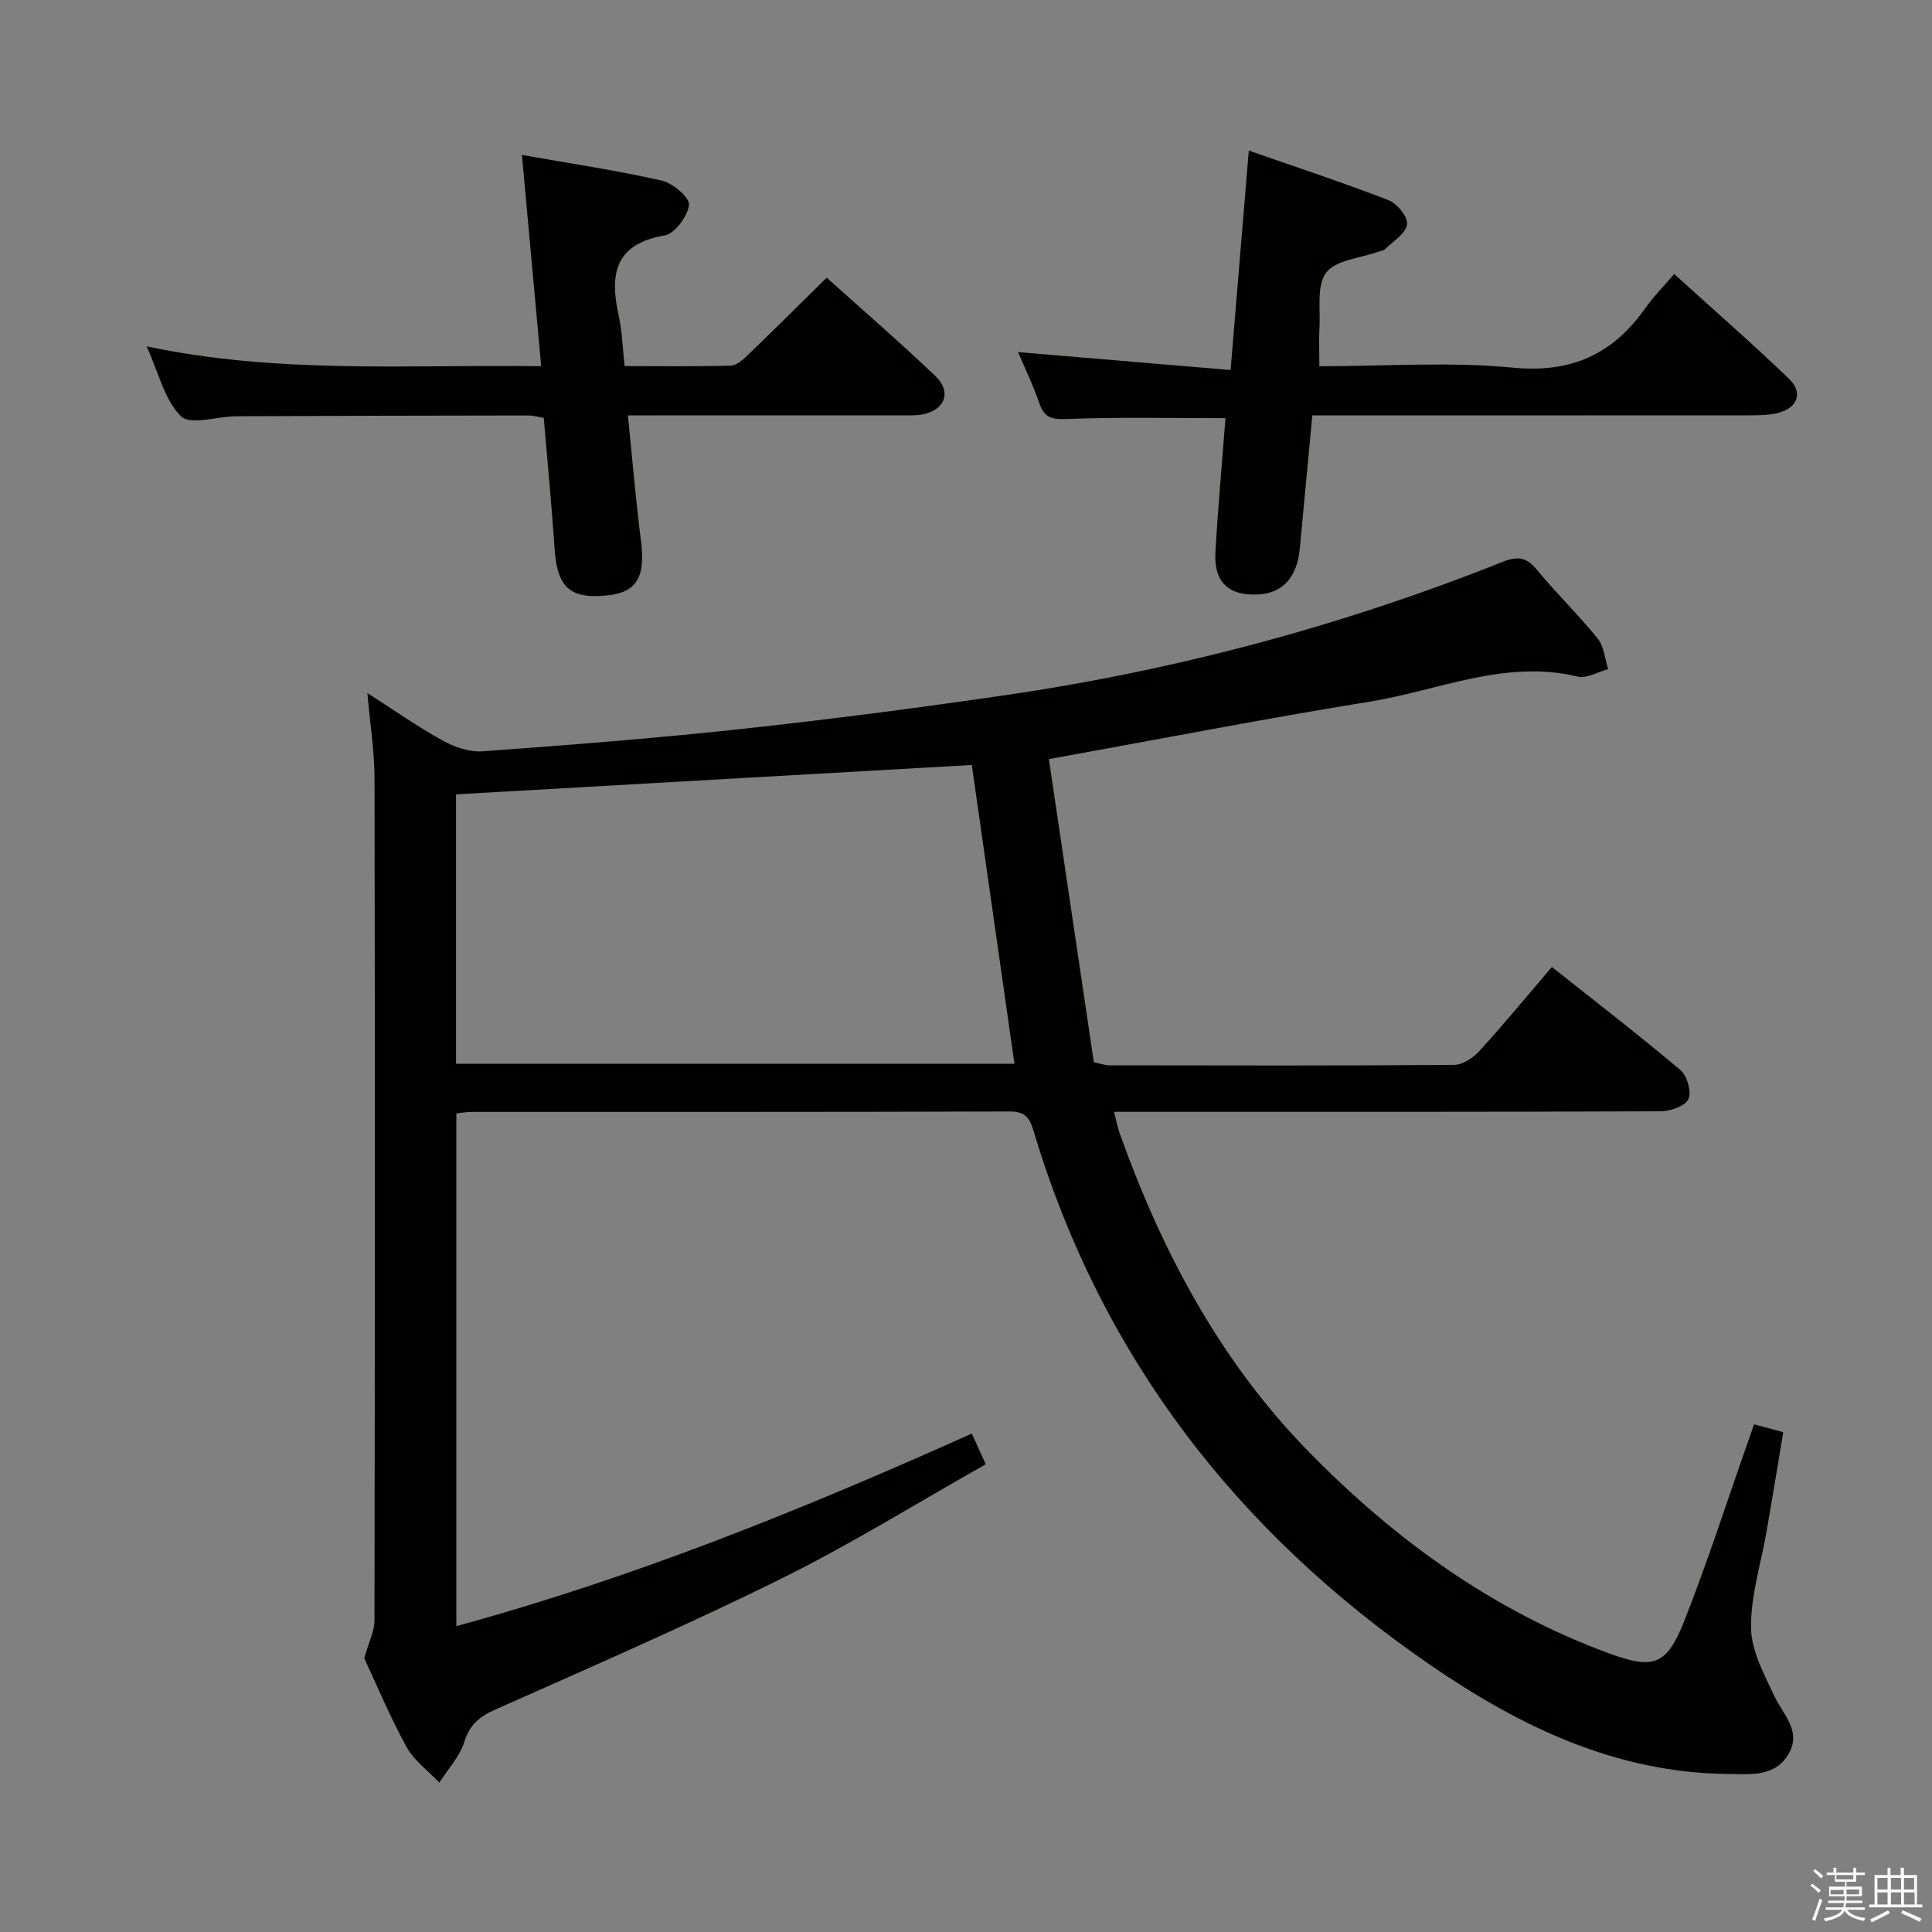 <svg enable-background="new 0 0 400 400" viewBox="0 0 400 400" xmlns="http://www.w3.org/2000/svg"><rect x="0" y="0" width="400" height="400" fill="#808080" stroke="none"/><path d="m374.8 390.4.4-.4c.7.5 1.3 1 1.8 1.4l-.5.5c-.5-.6-1.1-1.1-1.7-1.5zm1 7.3-.6-.3c.5-1.4 1.1-2.8 1.5-4.3.2.1.4.2.6.3-.5 1.3-1 2.8-1.5 4.3zm-.4-10.3.4-.4c.4.3 1 .8 1.7 1.4l-.5.5c-.4-.5-1-1-1.6-1.5zm2.5.3h1.7v-1h.6v1h3.5v-1h.6v1h1.8v.5h-1.8v1.4h-2v1h3.2v2h-3.2v.9h3.3v.5h-3.4c0 .3-.1.6-.1.9h4v.5h-3.7c.7.9 1.9 1.5 3.8 1.7-.1.2-.2.4-.3.6-2.1-.4-3.5-1.1-4-2.1-.4 1-1.8 1.7-4 2.2-.1-.2-.2-.4-.3-.6 2.1-.4 3.4-1 3.8-1.8h-3.4v-.5h3.6c.1-.3.1-.6.2-.9h-3.3v-.5h3.4c0-.3 0-.6 0-.9h-3.2v-2h3.3v-1h-2.1v-1.4h-1.7v-.5zm1.1 3.5v1h2.7c0-.3 0-.4 0-.4 0-.1 0-.2 0-.2 0-.1 0-.2 0-.3h-2.7zm1.2-3v.9h3.5v-.9zm4.7 3h-2.6v.6.4h2.6z" fill="#fafafb"/><path d="m393.6 386.7h.6v1.5h2.7v6.1h1.1v.6h-11v-.6h1.1v-6.1h2.7v-1.5h.6v1.5h2.1v-1.5zm-2.7 8.8.4.6c-1.2.6-2.5 1.3-3.8 1.9-.1-.2-.2-.4-.3-.6 1.2-.6 2.5-1.2 3.7-1.9zm-2.2-6.7v2.4h2.1v-2.4zm0 3v2.5h2.1v-2.5zm2.8-3v2.4h2.1v-2.4zm0 3v2.5h2.1v-2.5zm6 6.1c-1.4-.7-2.7-1.3-3.9-1.8l.3-.6c1.5.6 2.7 1.2 3.9 1.7zm-1.2-9.1h-2.1v2.4h2.1zm-2.1 3v2.5h2.2v-2.5z" fill="#fafafb"/><g fill="#010100"><path d="m76.06 143.49c5.53 3.54 10.41 6.97 15.6 9.84 2.45 1.35 5.56 2.42 8.27 2.22 17.89-1.3 35.79-2.7 53.63-4.63 18.16-1.97 36.29-4.33 54.37-6.96 35.46-5.17 69.88-14.36 103.17-27.63 3.2-1.27 4.99-.93 7.14 1.68 4.02 4.88 8.59 9.3 12.56 14.22 1.31 1.62 1.47 4.18 2.15 6.31-2.11.56-4.43 1.99-6.3 1.54-15.02-3.63-28.78 2.88-43.01 5.18-21.76 3.52-43.41 7.74-66.48 11.91 3.06 20.65 6.21 41.86 9.31 62.78 1.84.37 2.48.61 3.13.61 23.83.03 47.66.1 71.48-.09 1.79-.01 3.96-1.49 5.26-2.92 5.03-5.52 9.78-11.29 14.96-17.35 9.1 7.22 18.03 14.1 26.63 21.36 1.38 1.17 2.33 4.55 1.63 6.02-.7 1.45-3.74 2.49-5.75 2.5-35.49.15-70.99.11-106.48.11-1.99 0-3.97 0-6.68 0 .47 1.8.72 3.18 1.18 4.49 8.77 24.52 20.8 47.18 39.17 65.93 17.77 18.14 38.02 32.83 62.07 41.68 9.39 3.45 12.02 2.51 15.72-6.88 4.74-12.04 8.7-24.38 13-36.6.43-1.22.85-2.44 1.37-3.92 1.97.53 3.68.99 6.05 1.63-1.15 6.86-2.27 13.66-3.44 20.44-1.16 6.69-3.32 13.38-3.24 20.05.06 4.78 2.73 9.69 4.88 14.24 1.82 3.84 5.6 7.15 2.93 11.82-2.8 4.9-7.93 4.25-12.52 4.21-23.26-.2-43.2-9.84-61.79-22.63-39.86-27.42-68-63.69-82-110.37-.81-2.7-1.65-4.17-4.92-4.16-37.16.12-74.32.08-111.48.09-.96 0-1.93.18-3.15.3v106.16c36.82-10.03 71.79-24.19 106.72-39.86.89 1.95 1.69 3.71 2.89 6.35-14.11 7.96-27.82 16.49-42.21 23.62-19.5 9.66-39.49 18.33-59.38 27.19-3.29 1.46-5.25 3.12-6.37 6.68-.97 3.05-3.39 5.63-5.17 8.42-2.31-2.44-5.23-4.54-6.79-7.38-3.5-6.39-6.32-13.16-8.75-18.36.98-3.5 2.11-5.66 2.11-7.82.1-58.16.12-116.31.01-174.47-.02-5.59-.92-11.16-1.48-17.55zm133.97 76.75c-2.98-20.84-5.92-41.42-8.83-61.86-35.75 2.04-71.18 4.06-106.78 6.08v55.78z"/><path d="m171.16 57.49c7.56 6.8 15.23 13.42 22.54 20.41 3.41 3.26 1.89 7.07-2.77 7.91-1.46.26-2.99.18-4.48.18-16.83.01-33.66.01-50.49.01-1.8 0-3.59 0-5.96 0 .92 9.04 1.63 17.6 2.72 26.1.93 7.28-.87 10.52-6.87 11.16-7.81.84-10.48-1.61-11.02-9.59-.61-8.95-1.47-17.87-2.25-27.15-1.03-.17-2.11-.5-3.2-.5-20.16.02-40.32.07-60.47.16-3.93.02-9.49 1.91-11.43.01-3.41-3.34-4.6-8.94-7.12-14.48 27.36 5.78 54.1 3.74 81.69 4.11-1.33-14.62-2.62-28.72-3.99-43.74 9.82 1.74 19.45 3.17 28.92 5.3 2.29.51 5.83 3.51 5.67 5.02-.26 2.36-2.93 5.98-5.04 6.34-10.39 1.78-11.41 8.11-9.51 16.64.71 3.21.79 6.56 1.22 10.42 7.42 0 14.71.11 21.99-.1 1.22-.04 2.57-1.27 3.57-2.24 5.36-5.16 10.64-10.42 16.28-15.97z"/><path d="m273.16 75.83c13.55 0 26.94-.98 40.1.29 12.17 1.17 20.72-2.84 27.45-12.41 1.62-2.3 3.63-4.31 5.91-6.98 8.43 7.64 16.28 14.49 23.78 21.7 2.95 2.83 1.8 5.98-2.16 7.03-1.89.5-3.94.53-5.92.53-28.3.02-56.62.01-84.93.01-1.8 0-3.6 0-5.69 0-.89 9.46-1.75 18.52-2.59 27.58-.54 5.8-3.44 9.12-8.31 9.47-6.31.45-9.52-2.41-9.16-8.71.53-9.25 1.37-18.49 2.08-27.76-11 0-21.77-.25-32.52.16-3.15.12-4.92-.01-6.01-3.23-1.26-3.72-3-7.28-4.41-10.61 14.67 1.24 29.09 2.45 44 3.71 1.3-15.68 2.49-30.04 3.77-45.43 9.74 3.4 19.43 6.59 28.94 10.27 1.77.69 4.08 3.55 3.83 5.03-.32 1.93-2.92 3.49-4.6 5.15-.32.31-.93.33-1.4.5-3.71 1.34-8.76 1.68-10.75 4.32-2.04 2.7-1.14 7.66-1.4 11.63-.13 2.31-.01 4.63-.01 7.75z"/></g></svg>